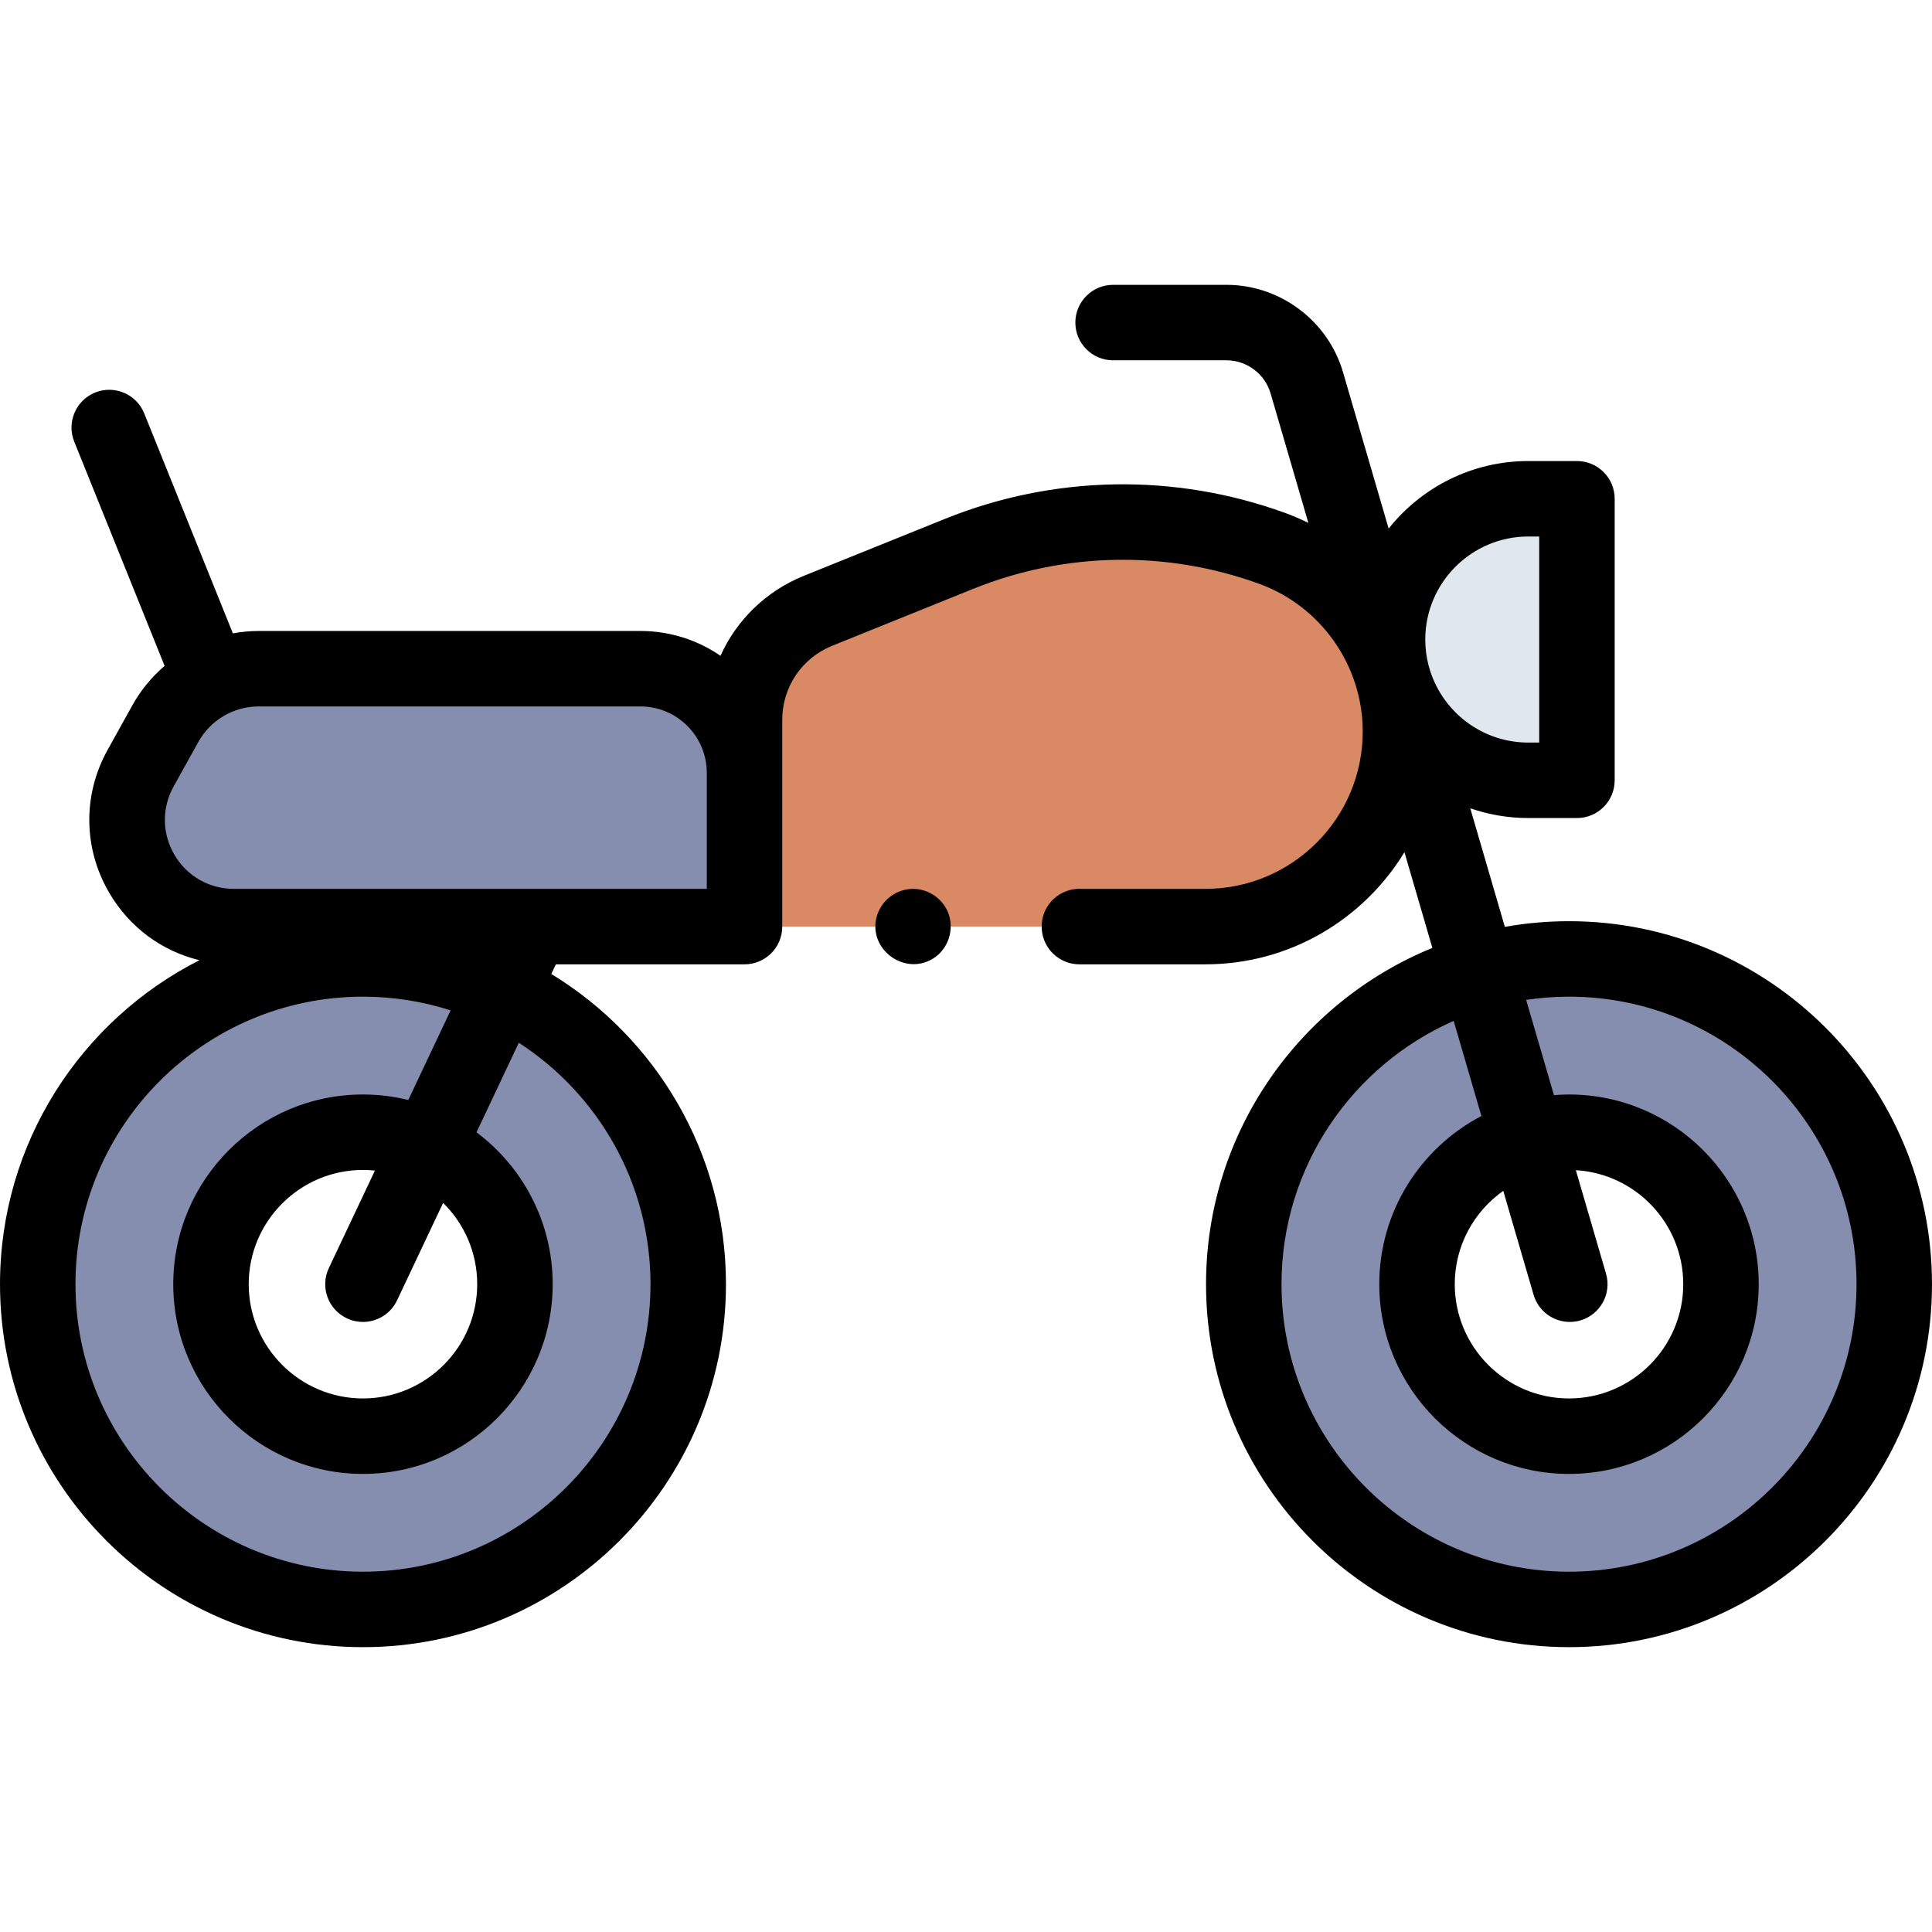 <svg id="Capa_1" enable-background="new 0 0 512 512" height="512" viewBox="0 0 512 512" width="512" xmlns="http://www.w3.org/2000/svg"><g><g><path d="m37.275 203.554 6.554-11.798c4.987-8.976 14.448-14.543 24.716-14.543h101.181c15.231 0 27.579 12.347 27.579 27.579v40.766h-135.314c-21.558 0-35.185-23.159-24.716-42.004z" fill="#868eaf"/></g><g><path d="m286.055 245.538v.02h33.406c28.54 0 51.676-23.136 51.676-51.676 0-21.752-13.621-41.175-34.073-48.585-26.885-9.741-56.421-9.208-82.937 1.496l-37.317 15.064c-11.787 4.758-19.505 16.197-19.505 28.908v54.793z" fill="#d98964"/></g><g><path d="m96.194 254.128c-47.605 0-86.194 38.599-86.194 86.195 0 47.605 38.589 86.194 86.194 86.194 47.595 0 86.194-38.589 86.194-86.194 0-47.596-38.599-86.195-86.194-86.195zm0 126.477c-22.25 0-40.282-18.032-40.282-40.282 0-22.24 18.032-40.272 40.282-40.272 22.24 0 40.272 18.032 40.272 40.272 0 22.249-18.032 40.282-40.272 40.282z" fill="#868eaf"/></g><g><path d="m415.806 254.128c-47.605 0-86.194 38.599-86.194 86.194 0 47.605 38.589 86.194 86.194 86.194s86.194-38.588 86.194-86.193c0-47.596-38.589-86.195-86.194-86.195zm0 126.477c-22.25 0-40.282-18.032-40.282-40.282 0-22.24 18.032-40.272 40.282-40.272 22.24 0 40.272 18.032 40.272 40.272 0 22.249-18.032 40.282-40.272 40.282z" fill="#868eaf"/></g><g><path d="m417.906 206.79h-12.89c-20.603 0-37.305-16.702-37.305-37.305 0-20.603 16.702-37.305 37.305-37.305h12.89z" fill="#e0e7ef"/></g><g><path d="m415.806 244.128c-5.801 0-11.483.516-17.004 1.505l-9.169-31.426c4.827 1.665 9.999 2.582 15.384 2.582h12.89c5.523 0 10-4.477 10-10v-74.61c0-5.523-4.477-10-10-10h-12.89c-14.976 0-28.339 7.004-37.013 17.898l-12.091-41.44c-3.978-13.633-16.674-23.154-30.875-23.154h-30.058c-5.523 0-10 4.477-10 10s4.477 10 10 10h30.058c5.371 0 10.172 3.601 11.676 8.756l10.017 34.332c-2.021-.998-4.107-1.897-6.259-2.677-29.247-10.597-61.241-10.021-90.087 1.625l-37.317 15.064c-10.088 4.072-17.869 11.749-22.129 21.21-6.041-4.147-13.346-6.58-21.211-6.58h-101.183c-2.316 0-4.597.228-6.83.634l-23.49-58.285c-2.064-5.123-7.891-7.602-13.013-5.537-5.123 2.064-7.602 7.891-5.537 13.013l23.949 59.425c-3.388 2.907-6.301 6.412-8.537 10.436l-6.554 11.798c-6.656 11.98-6.48 26.185.47 37.997 5.36 9.11 13.927 15.371 23.85 17.767-31.328 15.878-52.853 48.402-52.853 85.861 0 53.042 43.153 96.194 96.194 96.194s96.194-43.153 96.194-96.194c0-34.781-18.555-65.309-46.286-82.207l1.209-2.557h49.994c5.523 0 10-4.477 10-10v-40.766-14.027c0-8.679 5.2-16.387 13.249-19.636l37.317-15.064c24.269-9.796 51.184-10.281 75.788-1.367 16.436 5.955 27.479 21.702 27.479 39.184 0 22.98-18.696 41.676-41.676 41.676h-32.763c-.463-.029-.935-.027-1.411.01-5.37.413-9.422 4.996-9.227 10.33.005.144.013.287.023.427.401 5.21 4.745 9.233 9.971 9.233h33.406c22.317 0 41.903-11.914 52.732-29.716l7.402 25.367c-35.146 14.334-59.983 48.874-59.983 89.112 0 53.042 43.152 96.194 96.194 96.194s96.194-43.151 96.194-96.193-43.153-96.194-96.194-96.194zm-369.565-17.576c-3.318-5.64-3.402-12.421-.224-18.142l6.554-11.797c3.221-5.798 9.342-9.399 15.975-9.399h101.181c9.693 0 17.579 7.886 17.579 17.579v30.766h-125.315c-6.544-.001-12.431-3.368-15.75-9.007zm126.147 113.77c0 42.014-34.181 76.194-76.194 76.194-42.013.001-76.194-34.18-76.194-76.194 0-42.013 34.181-76.194 76.194-76.194 8.099 0 15.901 1.282 23.228 3.633l-11.222 23.749c-3.849-.947-7.868-1.46-12.005-1.46-27.726 0-50.282 22.552-50.282 50.272 0 27.726 22.557 50.282 50.282 50.282 27.72 0 50.272-22.557 50.272-50.282 0-16.449-7.941-31.077-20.19-40.254l11.213-23.728c20.977 13.587 34.898 37.182 34.898 63.982zm-80.471 9.045c1.38.652 2.834.961 4.266.961 3.748 0 7.341-2.117 9.048-5.729l12.202-25.821c5.571 5.493 9.032 13.121 9.032 21.544 0 16.698-13.58 30.282-30.272 30.282-16.698 0-30.282-13.584-30.282-30.282 0-16.692 13.584-30.272 30.282-30.272 1.069 0 2.125.057 3.165.166l-12.21 25.837c-2.358 4.994-.224 10.955 4.769 13.314zm285.794-179.882c0-15.056 12.249-27.305 27.305-27.305h2.89v54.61h-2.89c-12.163 0-22.491-7.996-26.012-19.007l-.417-1.428c-.57-2.196-.876-4.498-.876-6.87zm38.095 247.032c-42.013 0-76.194-34.181-76.194-76.194 0-31.145 18.792-57.969 45.626-69.772l7.353 25.201c-16.069 8.4-27.067 25.221-27.067 44.571 0 27.726 22.556 50.282 50.282 50.282 27.72 0 50.272-22.557 50.272-50.282 0-27.72-22.552-50.272-50.272-50.272-1.346 0-2.675.069-3.994.173l-7.366-25.245c3.707-.557 7.5-.85 11.36-.85 42.014 0 76.194 34.181 76.194 76.194s-34.181 76.194-76.194 76.194zm-9.392-73.39c1.274 4.367 5.265 7.202 9.595 7.202.927 0 1.871-.13 2.805-.403 5.302-1.547 8.346-7.099 6.799-12.4l-7.999-27.416c15.853.939 28.464 14.129 28.464 30.213 0 16.698-13.58 30.282-30.272 30.282-16.697 0-30.282-13.584-30.282-30.282 0-10.209 5.087-19.248 12.855-24.734z"/><path d="m251.21 241.73c-1.639-3.935-5.713-6.463-9.971-6.145-4.172.312-7.772 3.284-8.895 7.307-2.378 8.525 7.188 15.743 14.768 11.238 4.221-2.508 5.951-7.879 4.098-12.4z"/></g></g></svg>